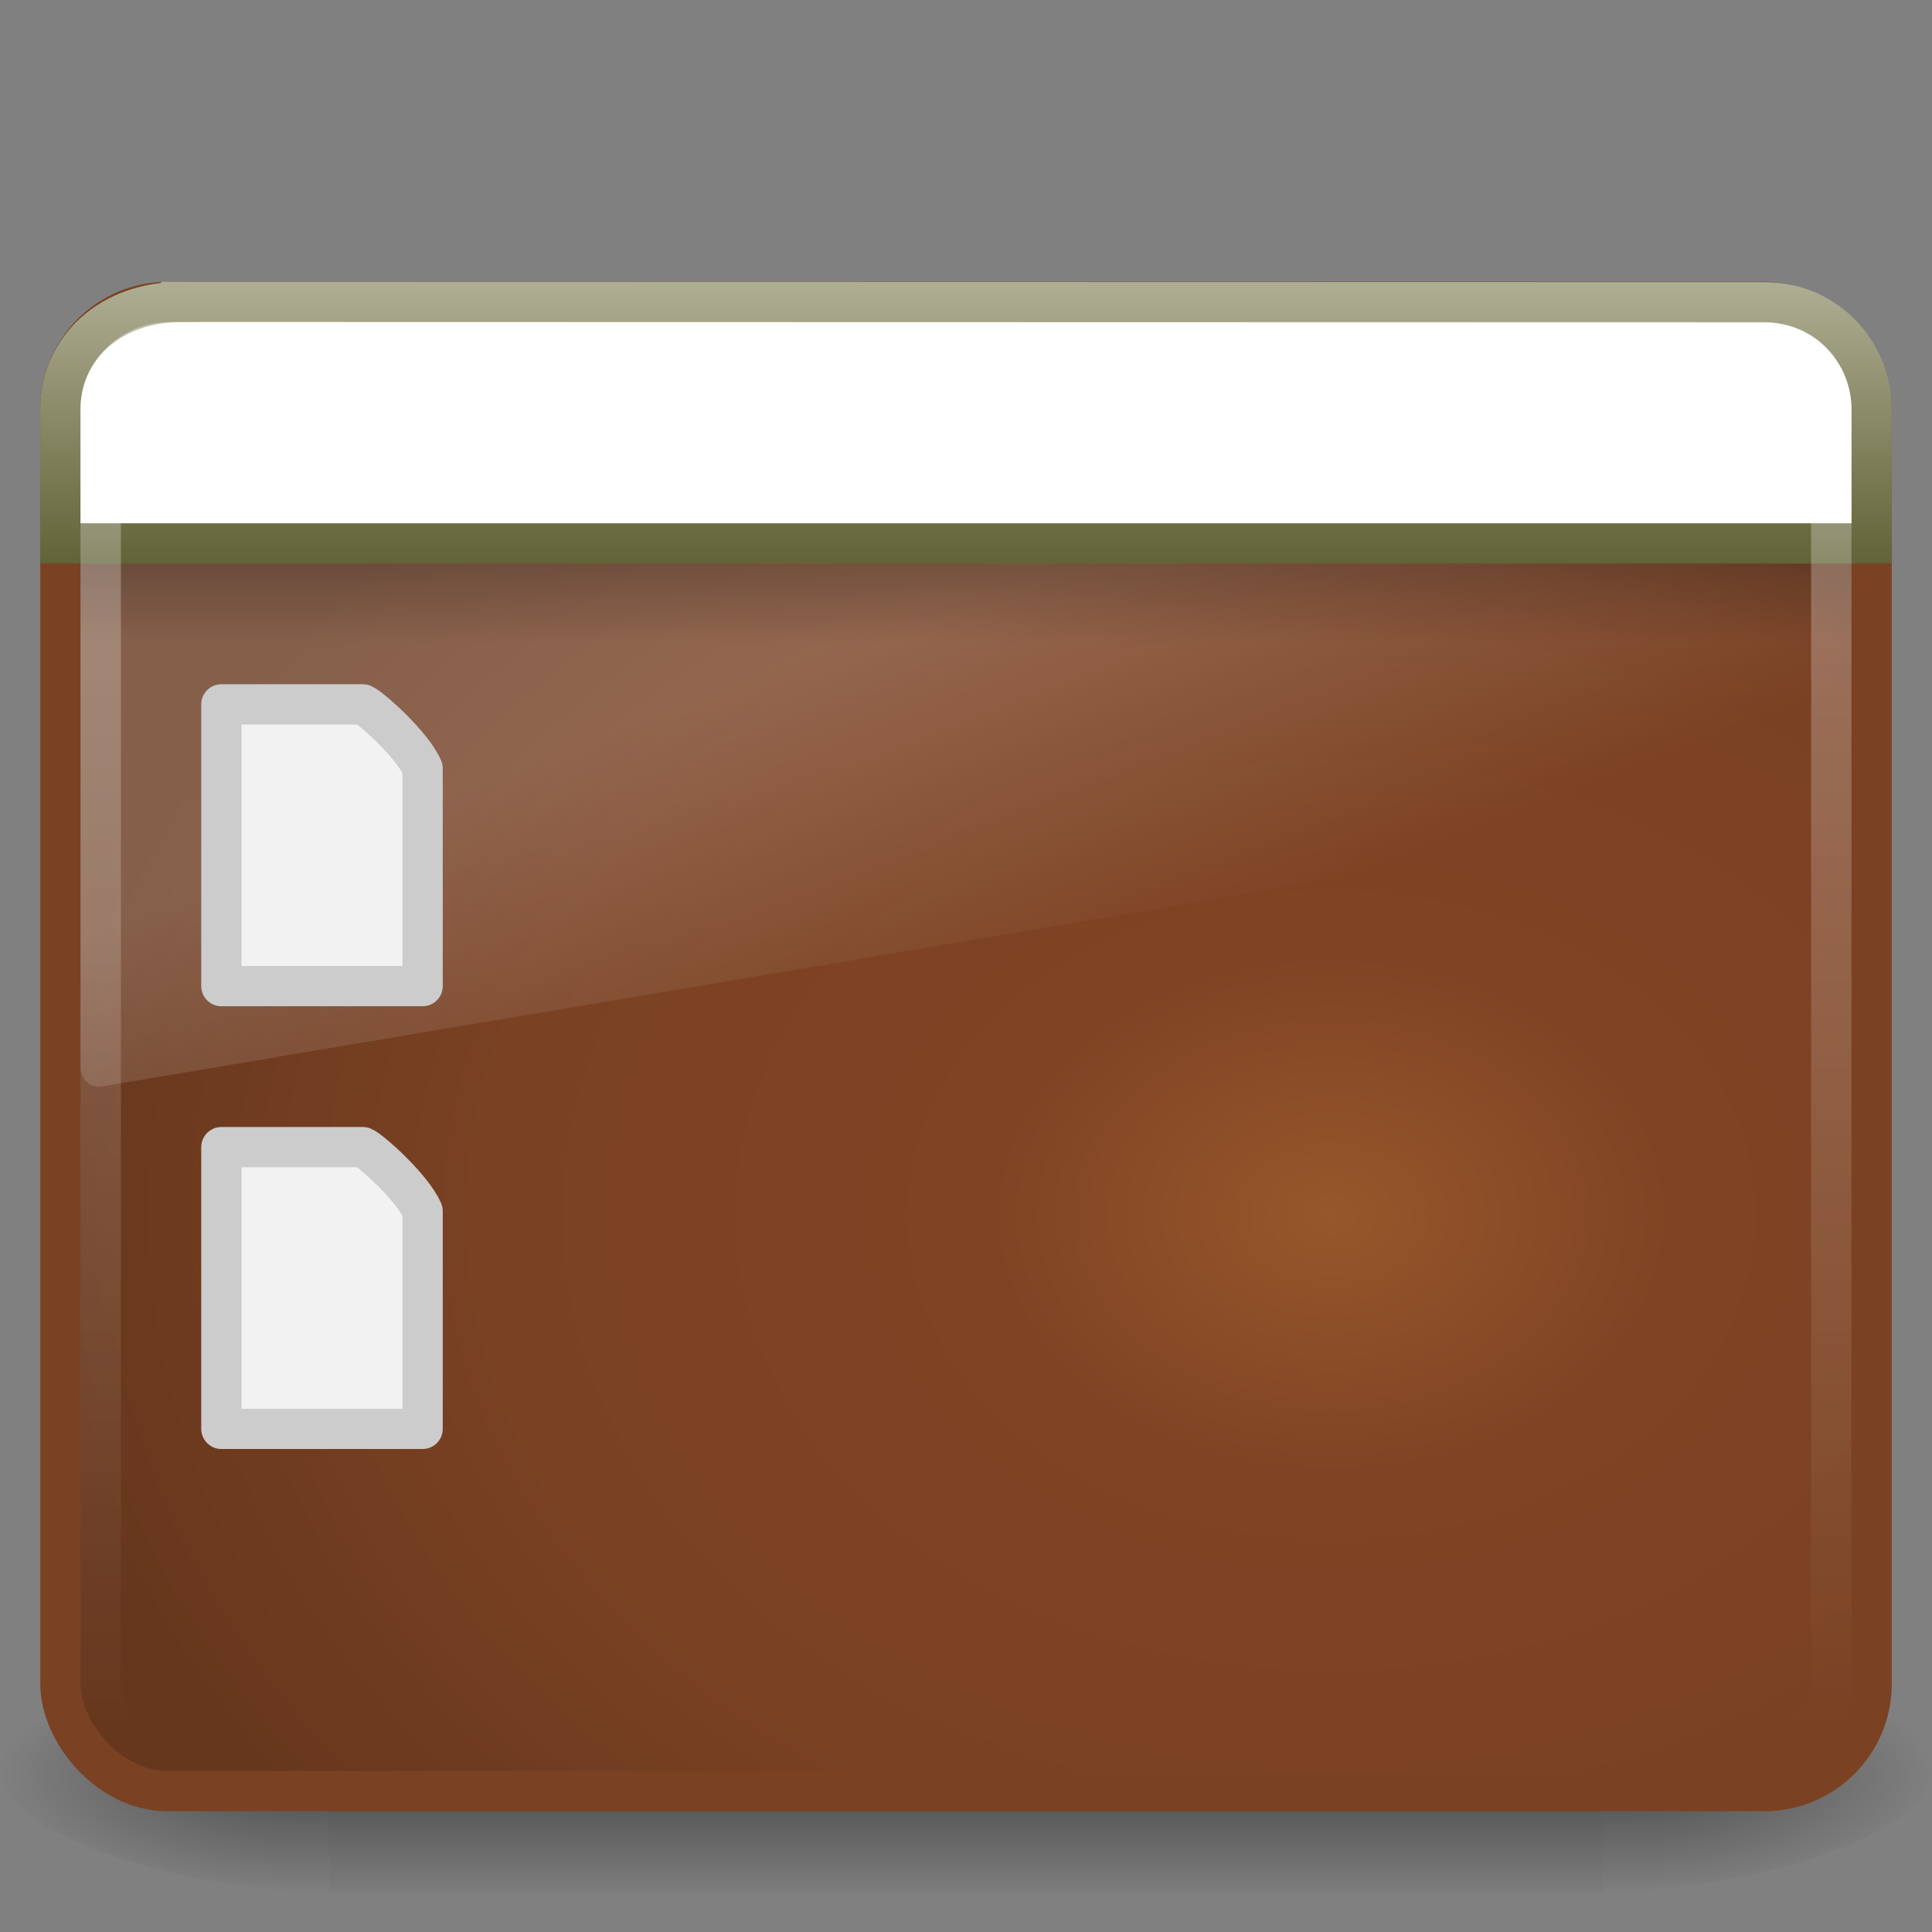 <?xml version="1.0" encoding="UTF-8" standalone="no"?>
<!-- Created with Inkscape (http://www.inkscape.org/) -->

<svg
   xmlns:dc="http://purl.org/dc/elements/1.1/"
   xmlns:cc="http://creativecommons.org/ns#"
   xmlns:rdf="http://www.w3.org/1999/02/22-rdf-syntax-ns#"
   xmlns:svg="http://www.w3.org/2000/svg"
   xmlns="http://www.w3.org/2000/svg"
   xmlns:xlink="http://www.w3.org/1999/xlink"
   xmlns:sodipodi="http://sodipodi.sourceforge.net/DTD/sodipodi-0.dtd"
   xmlns:inkscape="http://www.inkscape.org/namespaces/inkscape"
   id="svg4158"
   height="48"
   width="48"
   version="1.0"
   inkscape:version="0.48.4 r9939"
   sodipodi:docname="user-desktop.svg">
  <rect width="100%" height="100%" fill="#808080" stroke="none"/>
  <sodipodi:namedview
     pagecolor="#ffffff"
     bordercolor="#666666"
     borderopacity="1"
     objecttolerance="10"
     gridtolerance="10"
     guidetolerance="10"
     inkscape:pageopacity="0"
     inkscape:pageshadow="2"
     inkscape:window-width="640"
     inkscape:window-height="480"
     id="namedview47"
     showgrid="false"
     inkscape:zoom="4.9166667"
     inkscape:cx="24"
     inkscape:cy="24"
     inkscape:window-x="59"
     inkscape:window-y="34"
     inkscape:window-maximized="0"
     inkscape:current-layer="layer1" />
  <defs
     id="defs4160">
    <linearGradient
       id="linearGradient2788"
       y2="609.51"
       gradientUnits="userSpaceOnUse"
       x2="302.86"
       gradientTransform="matrix(.066 0 0 .025 .314 31.942)"
       y1="366.65"
       x1="302.86">
      <stop
         id="stop5050-5"
         style="stop-opacity:0"
         offset="0" />
      <stop
         id="stop5056-9"
         offset=".5" />
      <stop
         id="stop5052-6"
         style="stop-opacity:0"
         offset="1" />
    </linearGradient>
    <radialGradient
       id="radialGradient2785"
       xlink:href="#linearGradient5060-6"
       gradientUnits="userSpaceOnUse"
       cy="486.65"
       cx="605.71"
       gradientTransform="matrix(.066 0 0 .025 .327 31.942)"
       r="117.14" />
    <linearGradient
       id="linearGradient5060-6">
      <stop
         id="stop5062-3"
         offset="0" />
      <stop
         id="stop5064-1"
         style="stop-opacity:0"
         offset="1" />
    </linearGradient>
    <radialGradient
       id="radialGradient2782"
       xlink:href="#linearGradient5060-6"
       gradientUnits="userSpaceOnUse"
       cy="486.65"
       cx="605.71"
       gradientTransform="matrix(-.066 0 0 .025 47.673 31.942)"
       r="117.14" />
    <linearGradient
       id="linearGradient2857"
       y2="2.877"
       gradientUnits="userSpaceOnUse"
       x2="10.014"
       gradientTransform="matrix(.957 0 0 .903 1.021 4.306)"
       y1="44.96"
       x1="10.014">
      <stop
         id="stop2759"
         style="stop-color:#7A4123"
         offset="0" />
      <stop
         id="stop2761"
         style="stop-color:#7A4123"
         offset="1" />
    </linearGradient>
    <radialGradient
       id="radialGradient3966"
       gradientUnits="userSpaceOnUse"
       cy="-2.064"
       cx="26.617"
       gradientTransform="matrix(-1.8188e-8 -1.066 1.397 0 35.965 58.559)"
       r="23">
      <stop
         id="stop2749"
         style="stop-color:#97572B"
         offset="0" />
      <stop
         id="stop2751"
         style="stop-color:#804424"
         offset=".262" />
      <stop
         id="stop2753"
         style="stop-color:#7A4123"
         offset=".661" />
      <stop
         id="stop2755"
         style="stop-color:#67371D"
         offset="1" />
    </radialGradient>
    <linearGradient
       id="linearGradient2849"
       y2="24.628"
       gradientUnits="userSpaceOnUse"
       x2="20.055"
       gradientTransform="matrix(.958 0 0 1.018 1.012 1.922)"
       y1="15.298"
       x1="16.626">
      <stop
         id="stop2687"
         style="stop-color:#fff"
         offset="0" />
      <stop
         id="stop2689"
         style="stop-color:#fff;stop-opacity:0"
         offset="1" />
    </linearGradient>
    <linearGradient
       id="linearGradient3639"
       y2="13.523"
       gradientUnits="userSpaceOnUse"
       x2="24.683"
       gradientTransform="matrix(.956 0 0 .468 1.055 9.675)"
       y1="9.242"
       x1="24.683">
      <stop
         id="stop3284"
         offset="0" />
      <stop
         id="stop3286"
         style="stop-opacity:0"
         offset="1" />
    </linearGradient>
    <linearGradient
       id="linearGradient3964"
       y2="14"
       gradientUnits="userSpaceOnUse"
       x2="16.916"
       y1="7.001"
       x1="16.916">
      <stop
         id="stop3960"
         style="stop-color:#aeae94"
         offset="0" />
      <stop
         id="stop3962"
         style="stop-color:#626337"
         offset="1" />
    </linearGradient>
    <linearGradient
       id="linearGradient3636-65"
       y2="16.323"
       gradientUnits="userSpaceOnUse"
       x2="33.579"
       gradientTransform="matrix(.815 0 0 .66 -2.26 3.234)"
       y1="5.709"
       x1="33.579">
      <stop
         id="stop3793"
         style="stop-color:#fdfdf8"
         offset="0" />
      <stop
         id="stop3795"
         style="stop-color:#d6d3b4"
         offset="1" />
    </linearGradient>
    <linearGradient
       id="linearGradient2852"
       y2="41.827"
       gradientUnits="userSpaceOnUse"
       x2="12.579"
       gradientTransform="matrix(.955 0 0 .897 1.087 5.385)"
       y1="-7.807"
       x1="12.579">
      <stop
         id="stop2240"
         style="stop-color:#fff"
         offset="0" />
      <stop
         id="stop2242"
         style="stop-color:#fff;stop-opacity:0"
         offset="1" />
    </linearGradient>
  </defs>
  <g
     id="layer1">
    <rect
       id="rect2512"
       style="opacity:.402;fill:url(#linearGradient2788)"
       height="6"
       width="31.644"
       y="41"
       x="8.178" />
    <path
       id="path2514"
       style="opacity:.402;fill:url(#radialGradient2785)"
       d="m39.822 41v6c3.375 0.011 8.159-1.344 8.159-3s-3.766-3-8.159-3z" />
    <path
       id="path2516"
       style="opacity:.402;fill:url(#radialGradient2782)"
       d="m8.178 41v6c-3.375 0.011-8.159-1.344-8.159-3 0-1.656 3.766-3 8.159-3z" />
    <rect
       id="rect2573"
       style="stroke-linejoin:round;fill-rule:evenodd;stroke:url(#linearGradient2857);stroke-linecap:round;stroke-width:1.002;fill:url(#radialGradient3966)"
       rx="2.666"
       ry="2.666"
       height="36.998"
       width="44.998"
       y="7.501"
       x="1.501" />
    <path
       id="path2603"
       style="opacity:.2;fill:url(#linearGradient2849);fill-rule:evenodd"
       d="m4.095 8c-1.157 0-2.095 0.997-2.095 2.227v16.293c0.003 0.137 0.059 0.267 0.156 0.357 0.097 0.091 0.225 0.135 0.353 0.12l43.102-7.255c0.222-0.037 0.386-0.239 0.389-0.477v-9.038c0-1.23-0.938-2.227-2.095-2.227h-39.81z" />
    <rect
       id="rect1436"
       style="opacity:.2;fill-rule:evenodd;fill:url(#linearGradient3639)"
       rx="0"
       ry="0"
       height="2"
       width="44"
       y="14"
       x="2" />
    <path
       id="rect2311"
       style="fill-rule:evenodd;stroke:url(#linearGradient3964);fill:#ffffff"
       d="m4.5 7.501l39.336 0.009c1.565 0 2.664 1.261 2.664 2.657v3.334h-45v-3.334c0-1.488 1.209-2.665 3-2.665z" />
    <rect
       id="rect2601"
       style="opacity:.4;stroke-linejoin:round;stroke:url(#linearGradient2852);stroke-linecap:round;stroke-width:1.004;fill:none"
       rx="1.696"
       ry="1.696"
       height="34.996"
       width="42.996"
       y="8.502"
       x="2.502" />
    <path
       id="path4160"
       style="stroke-linejoin:round;stroke:#ccc;stroke-width:1;fill:#f2f2f2"
       d="m5.5 17.5h3.517c0.184 0.075 1.225 0.995 1.483 1.591v5.409h-5v-7z" />
    <path
       id="path4156"
       style="stroke-linejoin:round;stroke:#ccc;stroke-width:1;fill:#f2f2f2"
       d="m5.5 28.5h3.517c0.184 0.075 1.225 0.995 1.483 1.591v5.409h-5v-7z" />
  </g>
</svg>
